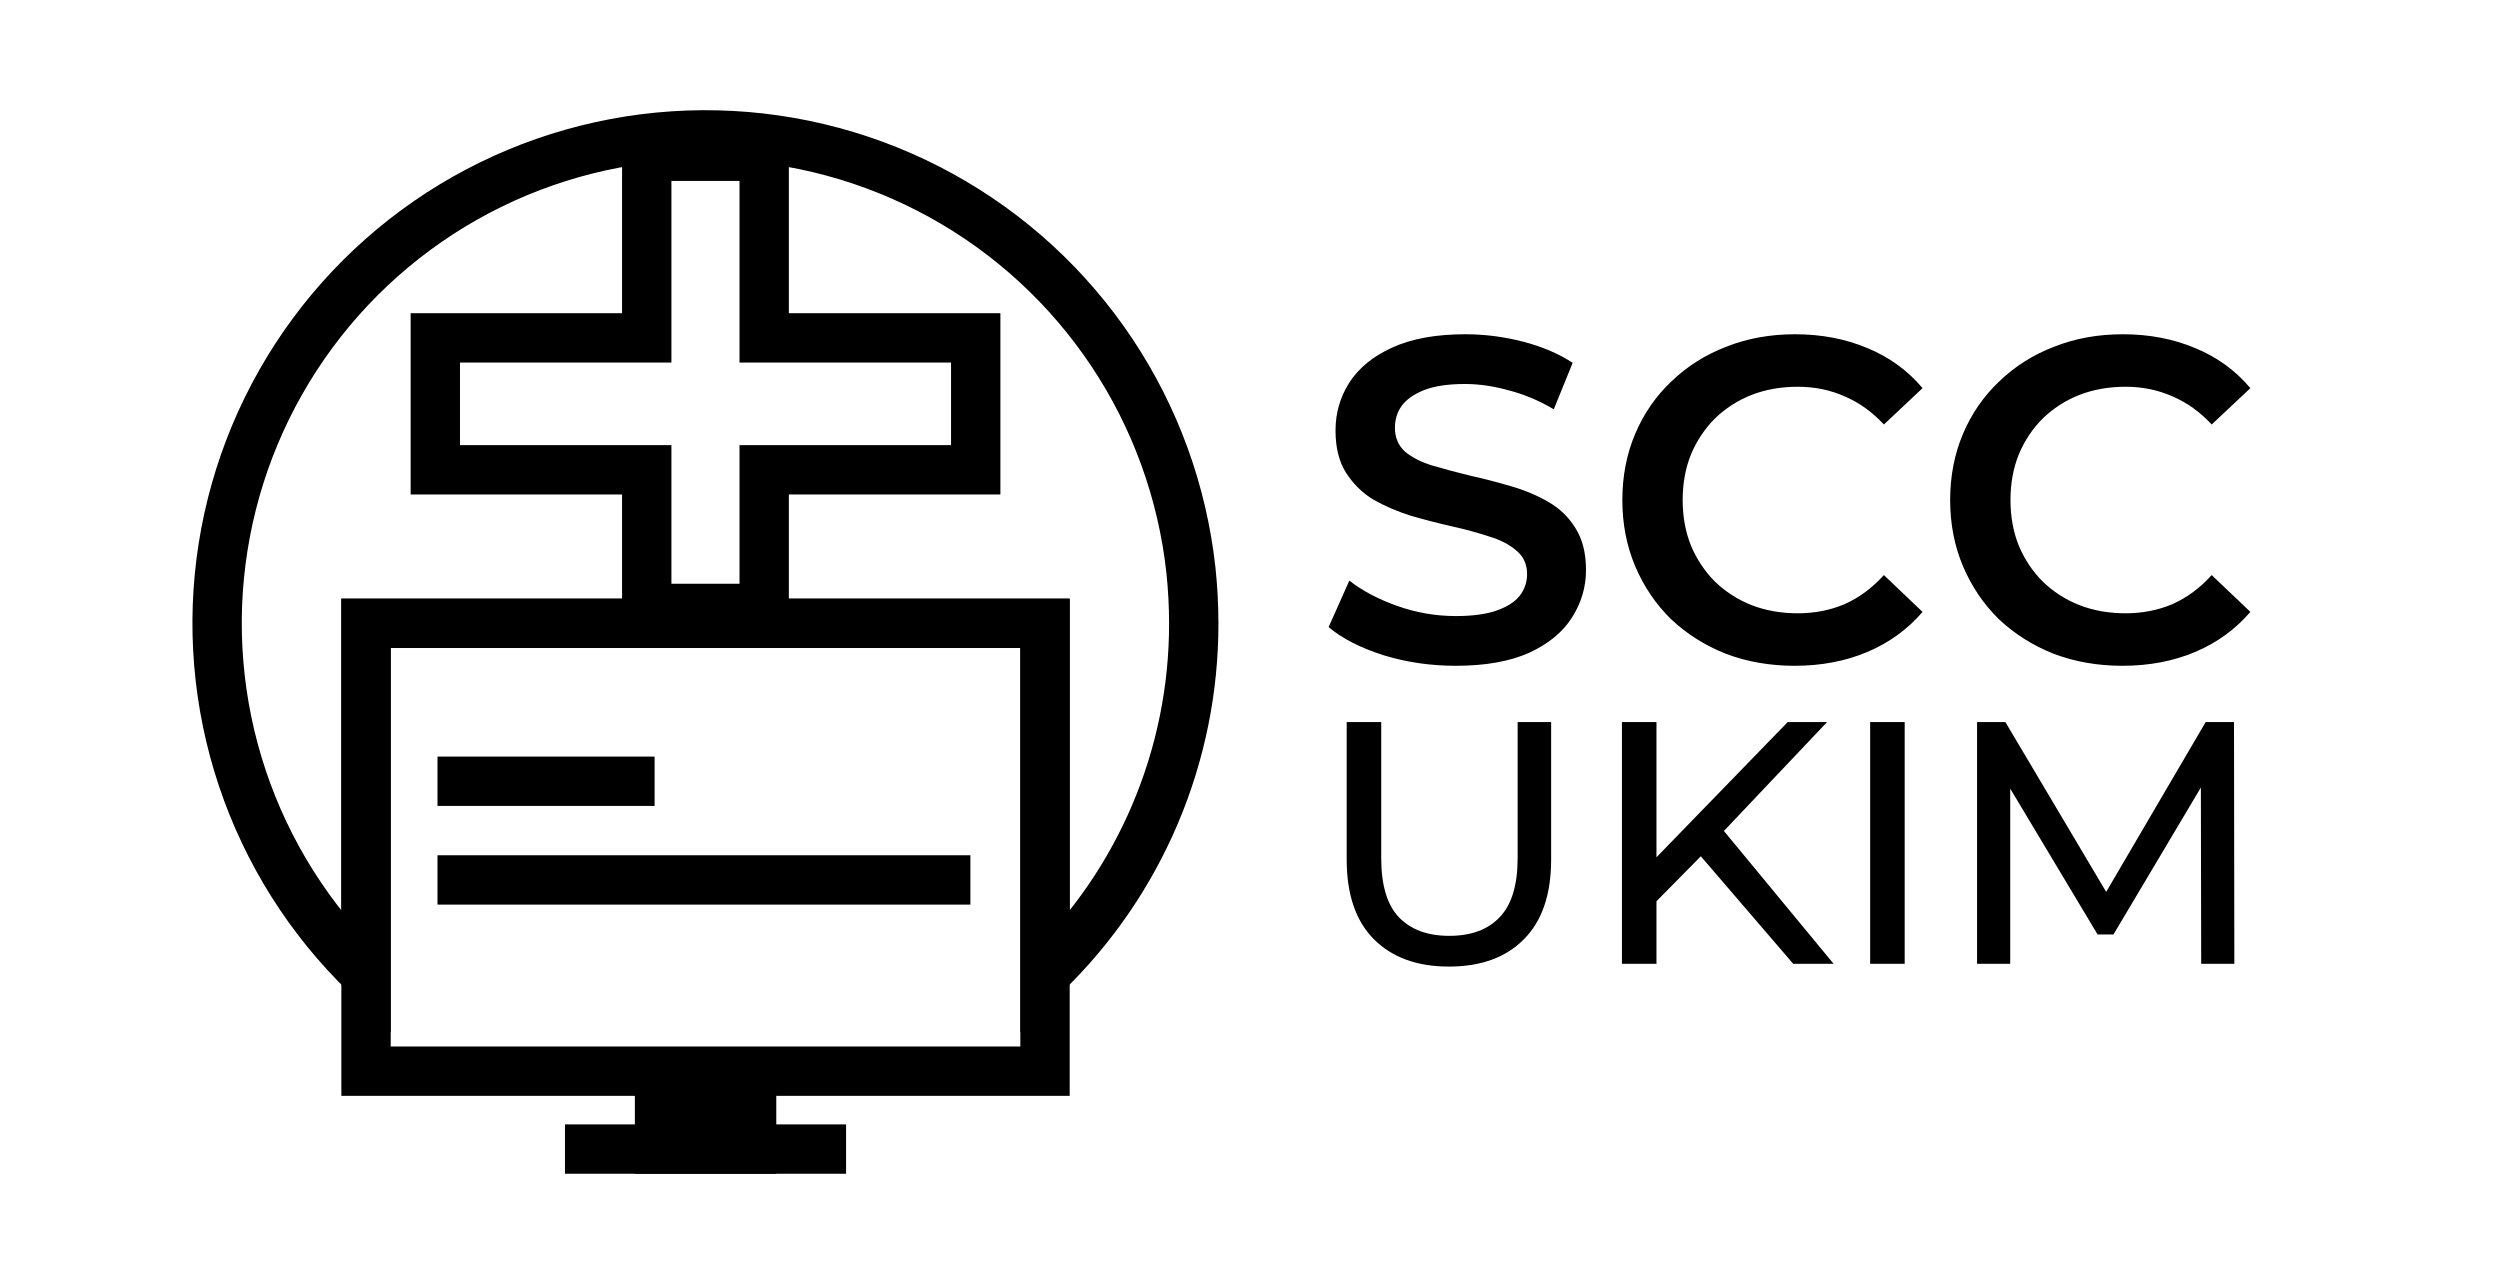 <svg viewBox="0 0 760 390" fill="none" xmlns="http://www.w3.org/2000/svg" >
  <path d="M317.683 296.161V189.495H111.272V296.195C94.135 279.628 81.239 259.178 73.674 236.574C66.11 213.971 64.099 189.878 67.812 166.333C71.525 142.788 80.853 120.483 95.007 101.305C109.161 82.126 127.724 66.637 149.128 56.148C170.532 45.658 194.147 40.477 217.976 41.042C241.805 41.606 265.148 47.9 286.031 59.391C306.914 70.882 324.723 87.233 337.953 107.06C351.182 126.888 359.443 149.609 362.037 173.304C362.606 178.682 362.895 184.087 362.902 189.495C362.927 209.402 358.935 229.11 351.165 247.437C343.395 265.765 332.007 282.337 317.683 296.161V296.161Z" stroke="currentColor" stroke-width="15" stroke-miterlimit="10"/>
  <path d="M196.609 95.214V47.5H232.311V95.214V102.714H239.811H296.62V142.821H239.811H232.311V150.321V184.959H196.609V150.321V142.821H189.109H132.335V102.714H189.109H196.609V95.214Z" stroke="currentColor" stroke-width="15" stroke-miterlimit="10"/>
  <path d="M317.683 189.495H111.272V325.638H317.683V189.495Z" stroke="currentColor" stroke-width="15" stroke-miterlimit="10"/>
  <path d="M228.49 337H200.5V349.317H228.49V337Z" stroke="currentColor" stroke-width="15" stroke-miterlimit="10"/>
  <path d="M171.749 349.317H257.206" stroke="currentColor" stroke-width="15" stroke-miterlimit="10"/>
  <rect x="133" y="230" width="66" height="15" fill="currentColor"/>
  <rect x="133" y="260" width="162" height="15" fill="currentColor"/>
  <path d="M442.534 202.4C434.882 202.4 427.556 201.327 420.557 199.18C413.558 196.941 408.005 194.094 403.899 190.641L410.198 176.503C414.118 179.583 418.971 182.149 424.756 184.202C430.542 186.255 436.468 187.282 442.534 187.282C447.666 187.282 451.819 186.722 454.992 185.602C458.165 184.482 460.498 182.989 461.991 181.123C463.484 179.163 464.231 176.97 464.231 174.544C464.231 171.557 463.158 169.178 461.011 167.405C458.865 165.538 456.065 164.092 452.612 163.065C449.253 161.945 445.473 160.919 441.274 159.986C437.168 159.053 433.015 157.979 428.816 156.766C424.71 155.46 420.93 153.827 417.477 151.867C414.118 149.814 411.365 147.108 409.219 143.748C407.072 140.389 405.999 136.096 405.999 130.87C405.999 125.551 407.399 120.698 410.198 116.312C413.091 111.833 417.431 108.286 423.217 105.673C429.096 102.967 436.515 101.614 445.473 101.614C451.353 101.614 457.185 102.361 462.971 103.854C468.757 105.347 473.796 107.493 478.089 110.293L472.35 124.431C467.964 121.818 463.438 119.905 458.772 118.692C454.106 117.385 449.626 116.732 445.333 116.732C440.294 116.732 436.188 117.338 433.015 118.552C429.936 119.765 427.649 121.351 426.156 123.311C424.756 125.271 424.056 127.51 424.056 130.03C424.056 133.016 425.083 135.443 427.136 137.309C429.282 139.082 432.035 140.482 435.395 141.508C438.848 142.535 442.674 143.561 446.873 144.588C451.073 145.521 455.225 146.594 459.332 147.807C463.531 149.021 467.31 150.607 470.67 152.567C474.123 154.527 476.876 157.186 478.929 160.546C481.075 163.905 482.148 168.151 482.148 173.284C482.148 178.51 480.702 183.362 477.809 187.842C475.009 192.228 470.67 195.774 464.791 198.48C458.912 201.093 451.493 202.4 442.534 202.4ZM545.546 202.4C538.081 202.4 531.128 201.187 524.689 198.76C518.343 196.241 512.791 192.741 508.032 188.262C503.366 183.689 499.726 178.323 497.113 172.164C494.5 166.005 493.194 159.286 493.194 152.007C493.194 144.728 494.5 138.009 497.113 131.85C499.726 125.691 503.412 120.371 508.172 115.892C512.931 111.319 518.483 107.82 524.829 105.393C531.175 102.874 538.127 101.614 545.686 101.614C553.712 101.614 561.037 103.014 567.663 105.813C574.289 108.52 579.888 112.579 584.461 117.992L572.702 129.05C569.156 125.224 565.19 122.378 560.804 120.511C556.418 118.552 551.659 117.572 546.526 117.572C541.394 117.572 536.681 118.412 532.388 120.091C528.189 121.771 524.503 124.151 521.33 127.23C518.25 130.31 515.824 133.949 514.051 138.149C512.371 142.348 511.531 146.968 511.531 152.007C511.531 157.046 512.371 161.666 514.051 165.865C515.824 170.064 518.25 173.704 521.33 176.783C524.503 179.863 528.189 182.243 532.388 183.922C536.681 185.602 541.394 186.442 546.526 186.442C551.659 186.442 556.418 185.509 560.804 183.642C565.19 181.683 569.156 178.743 572.702 174.824L584.461 186.022C579.888 191.341 574.289 195.401 567.663 198.2C561.037 201 553.665 202.4 545.546 202.4ZM645.2 202.4C637.735 202.4 630.782 201.187 624.343 198.76C617.997 196.241 612.445 192.741 607.685 188.262C603.019 183.689 599.38 178.323 596.767 172.164C594.154 166.005 592.848 159.286 592.848 152.007C592.848 144.728 594.154 138.009 596.767 131.85C599.38 125.691 603.066 120.371 607.825 115.892C612.585 111.319 618.137 107.82 624.483 105.393C630.829 102.874 637.781 101.614 645.34 101.614C653.366 101.614 660.691 103.014 667.317 105.813C673.943 108.52 679.542 112.579 684.115 117.992L672.356 129.05C668.81 125.224 664.844 122.378 660.458 120.511C656.072 118.552 651.313 117.572 646.18 117.572C641.047 117.572 636.335 118.412 632.042 120.091C627.843 121.771 624.156 124.151 620.984 127.23C617.904 130.31 615.478 133.949 613.705 138.149C612.025 142.348 611.185 146.968 611.185 152.007C611.185 157.046 612.025 161.666 613.705 165.865C615.478 170.064 617.904 173.704 620.984 176.783C624.156 179.863 627.843 182.243 632.042 183.922C636.335 185.602 641.047 186.442 646.18 186.442C651.313 186.442 656.072 185.509 660.458 183.642C664.844 181.683 668.81 178.743 672.356 174.824L684.115 186.022C679.542 191.341 673.943 195.401 667.317 198.2C660.691 201 653.319 202.4 645.2 202.4ZM440.469 293.84C430.811 293.84 423.217 291.075 417.687 285.546C412.158 280.017 409.394 271.933 409.394 261.294V219.51H419.892V260.875C419.892 269.063 421.677 275.048 425.246 278.827C428.886 282.606 433.995 284.496 440.574 284.496C447.223 284.496 452.332 282.606 455.902 278.827C459.541 275.048 461.361 269.063 461.361 260.875V219.51H471.545V261.294C471.545 271.933 468.78 280.017 463.251 285.546C457.792 291.075 450.198 293.84 440.469 293.84ZM502.307 275.257L501.782 262.449L543.461 219.51H555.43L523.199 253.526L517.32 260.035L502.307 275.257ZM493.068 293V219.51H503.567V293H493.068ZM545.141 293L515.01 257.935L522.044 250.166L557.424 293H545.141ZM568.527 293V219.51H579.025V293H568.527ZM601.027 293V219.51H609.636L642.601 275.048H637.982L670.527 219.51H679.136L679.241 293H669.162L669.057 235.363H671.472L642.496 284.076H637.667L608.481 235.363H611.105V293H601.027Z" fill="currentColor"/>
</svg>